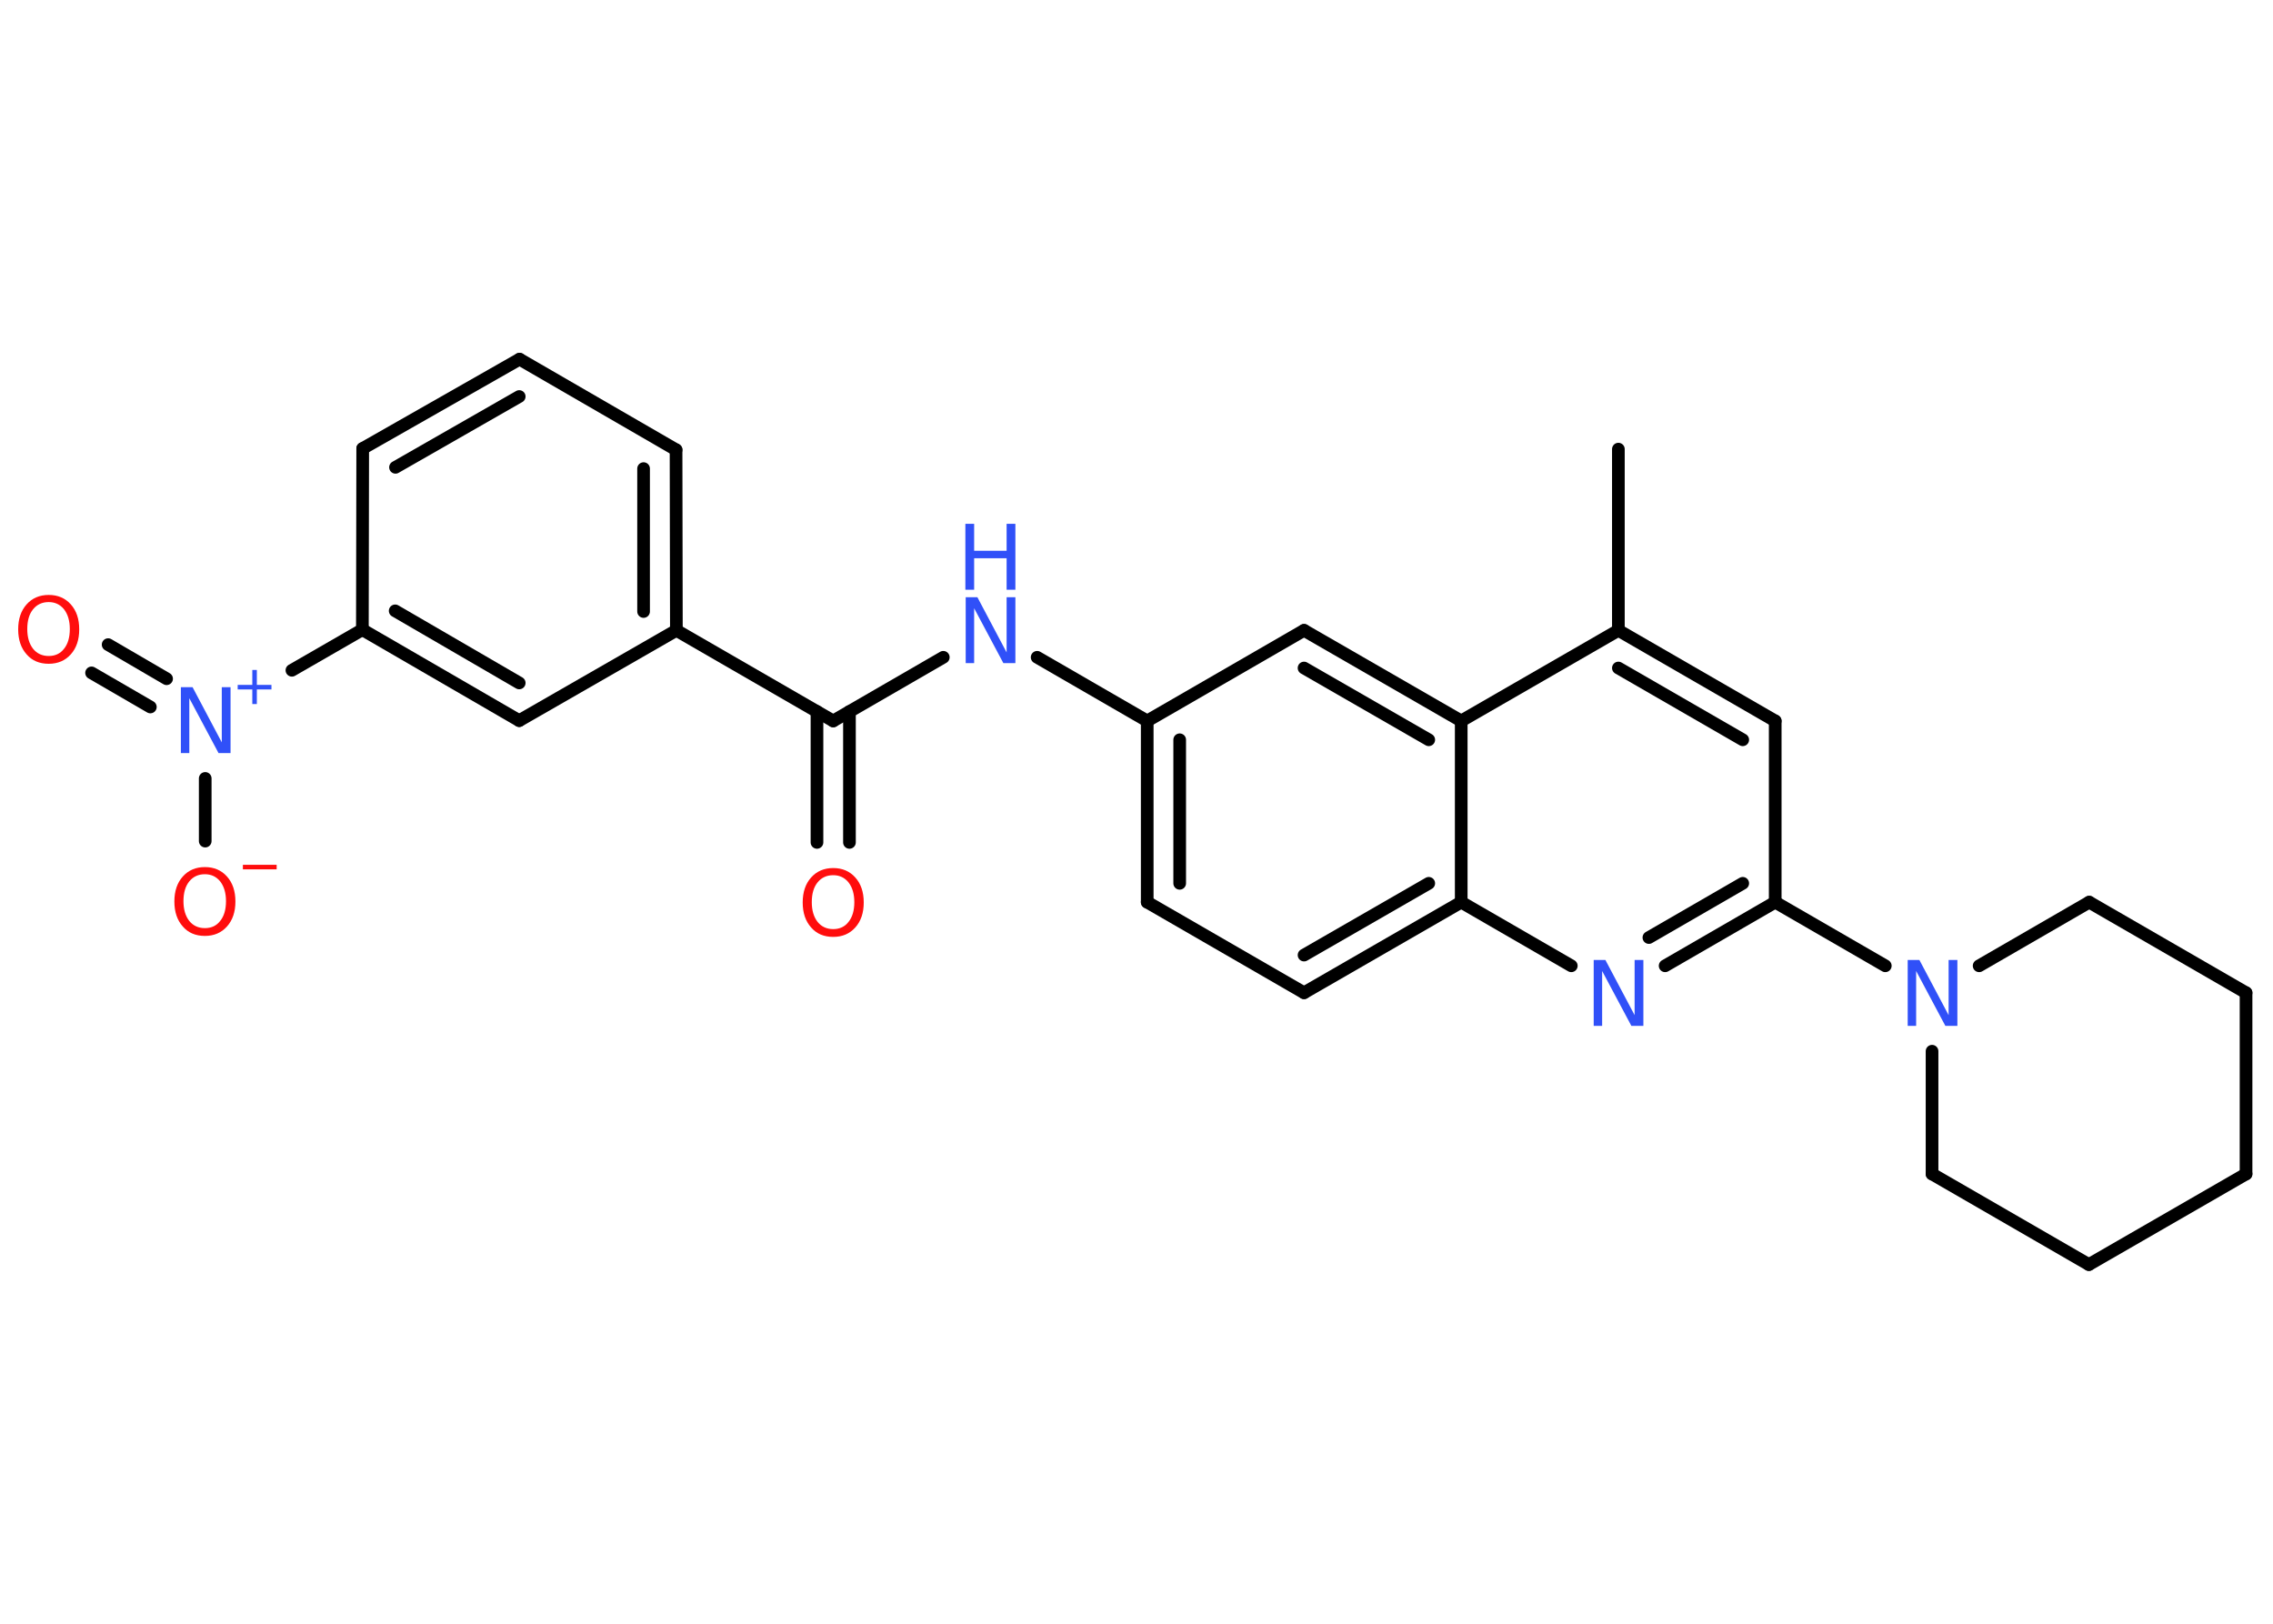 <?xml version='1.0' encoding='UTF-8'?>
<!DOCTYPE svg PUBLIC "-//W3C//DTD SVG 1.1//EN" "http://www.w3.org/Graphics/SVG/1.1/DTD/svg11.dtd">
<svg version='1.2' xmlns='http://www.w3.org/2000/svg' xmlns:xlink='http://www.w3.org/1999/xlink' width='70.0mm' height='50.0mm' viewBox='0 0 70.0 50.0'>
  <desc>Generated by the Chemistry Development Kit (http://github.com/cdk)</desc>
  <g stroke-linecap='round' stroke-linejoin='round' stroke='#000000' stroke-width='.39' fill='#3050F8'>
    <rect x='.0' y='.0' width='70.0' height='50.0' fill='#FFFFFF' stroke='none'/>
    <g id='mol1' class='mol'>
      <line id='mol1bnd1' class='bond' x1='49.84' y1='13.83' x2='49.84' y2='19.41'/>
      <g id='mol1bnd2' class='bond'>
        <line x1='54.67' y1='22.2' x2='49.84' y2='19.41'/>
        <line x1='53.67' y1='22.78' x2='49.84' y2='20.57'/>
      </g>
      <line id='mol1bnd3' class='bond' x1='54.67' y1='22.2' x2='54.67' y2='27.78'/>
      <line id='mol1bnd4' class='bond' x1='54.67' y1='27.78' x2='58.06' y2='29.74'/>
      <line id='mol1bnd5' class='bond' x1='60.95' y1='29.74' x2='64.34' y2='27.78'/>
      <line id='mol1bnd6' class='bond' x1='64.34' y1='27.78' x2='69.17' y2='30.57'/>
      <line id='mol1bnd7' class='bond' x1='69.17' y1='30.57' x2='69.17' y2='36.15'/>
      <line id='mol1bnd8' class='bond' x1='69.17' y1='36.15' x2='64.33' y2='38.94'/>
      <line id='mol1bnd9' class='bond' x1='64.33' y1='38.94' x2='59.5' y2='36.15'/>
      <line id='mol1bnd10' class='bond' x1='59.5' y1='32.37' x2='59.5' y2='36.15'/>
      <g id='mol1bnd11' class='bond'>
        <line x1='51.28' y1='29.74' x2='54.67' y2='27.78'/>
        <line x1='50.78' y1='28.87' x2='53.67' y2='27.2'/>
      </g>
      <line id='mol1bnd12' class='bond' x1='48.39' y1='29.74' x2='45.0' y2='27.78'/>
      <g id='mol1bnd13' class='bond'>
        <line x1='40.16' y1='30.57' x2='45.0' y2='27.78'/>
        <line x1='40.16' y1='29.41' x2='44.0' y2='27.2'/>
      </g>
      <line id='mol1bnd14' class='bond' x1='40.16' y1='30.57' x2='35.33' y2='27.78'/>
      <g id='mol1bnd15' class='bond'>
        <line x1='35.33' y1='22.2' x2='35.33' y2='27.78'/>
        <line x1='36.33' y1='22.78' x2='36.33' y2='27.2'/>
      </g>
      <line id='mol1bnd16' class='bond' x1='35.33' y1='22.2' x2='31.94' y2='20.24'/>
      <line id='mol1bnd17' class='bond' x1='29.05' y1='20.24' x2='25.66' y2='22.2'/>
      <g id='mol1bnd18' class='bond'>
        <line x1='26.16' y1='21.91' x2='26.16' y2='25.94'/>
        <line x1='25.16' y1='21.91' x2='25.16' y2='25.94'/>
      </g>
      <line id='mol1bnd19' class='bond' x1='25.66' y1='22.2' x2='20.83' y2='19.41'/>
      <g id='mol1bnd20' class='bond'>
        <line x1='20.83' y1='19.41' x2='20.82' y2='13.85'/>
        <line x1='19.82' y1='18.83' x2='19.82' y2='14.43'/>
      </g>
      <line id='mol1bnd21' class='bond' x1='20.82' y1='13.85' x2='16.0' y2='11.06'/>
      <g id='mol1bnd22' class='bond'>
        <line x1='16.0' y1='11.06' x2='11.17' y2='13.81'/>
        <line x1='15.99' y1='12.21' x2='12.18' y2='14.39'/>
      </g>
      <line id='mol1bnd23' class='bond' x1='11.17' y1='13.81' x2='11.16' y2='19.39'/>
      <line id='mol1bnd24' class='bond' x1='11.16' y1='19.39' x2='8.99' y2='20.64'/>
      <g id='mol1bnd25' class='bond'>
        <line x1='4.63' y1='21.77' x2='2.82' y2='20.72'/>
        <line x1='5.13' y1='20.9' x2='3.33' y2='19.85'/>
      </g>
      <line id='mol1bnd26' class='bond' x1='6.32' y1='23.97' x2='6.32' y2='25.9'/>
      <g id='mol1bnd27' class='bond'>
        <line x1='11.16' y1='19.39' x2='15.99' y2='22.19'/>
        <line x1='12.17' y1='18.81' x2='15.99' y2='21.03'/>
      </g>
      <line id='mol1bnd28' class='bond' x1='20.83' y1='19.41' x2='15.99' y2='22.19'/>
      <line id='mol1bnd29' class='bond' x1='35.33' y1='22.2' x2='40.16' y2='19.41'/>
      <g id='mol1bnd30' class='bond'>
        <line x1='45.0' y1='22.2' x2='40.16' y2='19.41'/>
        <line x1='44.0' y1='22.78' x2='40.16' y2='20.57'/>
      </g>
      <line id='mol1bnd31' class='bond' x1='49.84' y1='19.41' x2='45.0' y2='22.2'/>
      <line id='mol1bnd32' class='bond' x1='45.0' y1='27.78' x2='45.0' y2='22.2'/>
      <path id='mol1atm5' class='atom' d='M58.74 29.56h.37l.9 1.7v-1.7h.27v2.03h-.37l-.9 -1.69v1.69h-.26v-2.03z' stroke='none'/>
      <path id='mol1atm11' class='atom' d='M49.07 29.56h.37l.9 1.7v-1.7h.27v2.03h-.37l-.9 -1.69v1.69h-.26v-2.03z' stroke='none'/>
      <g id='mol1atm16' class='atom'>
        <path d='M29.73 18.39h.37l.9 1.7v-1.7h.27v2.03h-.37l-.9 -1.69v1.69h-.26v-2.03z' stroke='none'/>
        <path d='M29.73 16.13h.27v.83h1.0v-.83h.27v2.03h-.27v-.97h-1.0v.97h-.27v-2.03z' stroke='none'/>
      </g>
      <path id='mol1atm18' class='atom' d='M25.66 26.95q-.3 .0 -.48 .22q-.18 .22 -.18 .61q.0 .38 .18 .61q.18 .22 .48 .22q.3 .0 .47 -.22q.18 -.22 .18 -.61q.0 -.38 -.18 -.61q-.18 -.22 -.47 -.22zM25.66 26.73q.42 .0 .68 .29q.26 .29 .26 .77q.0 .48 -.26 .77q-.26 .29 -.68 .29q-.43 .0 -.68 -.29q-.26 -.29 -.26 -.77q.0 -.48 .26 -.77q.26 -.29 .68 -.29z' stroke='none' fill='#FF0D0D'/>
      <g id='mol1atm24' class='atom'>
        <path d='M5.56 21.16h.37l.9 1.7v-1.7h.27v2.03h-.37l-.9 -1.69v1.69h-.26v-2.03z' stroke='none'/>
        <path d='M7.91 20.63v.46h.45v.14h-.45v.45h-.14v-.45h-.45v-.14h.45v-.46h.14z' stroke='none'/>
      </g>
      <path id='mol1atm25' class='atom' d='M1.5 18.54q-.3 .0 -.48 .22q-.18 .22 -.18 .61q.0 .38 .18 .61q.18 .22 .48 .22q.3 .0 .47 -.22q.18 -.22 .18 -.61q.0 -.38 -.18 -.61q-.18 -.22 -.47 -.22zM1.5 18.32q.42 .0 .68 .29q.26 .29 .26 .77q.0 .48 -.26 .77q-.26 .29 -.68 .29q-.43 .0 -.68 -.29q-.26 -.29 -.26 -.77q.0 -.48 .26 -.77q.26 -.29 .68 -.29z' stroke='none' fill='#FF0D0D'/>
      <g id='mol1atm26' class='atom'>
        <path d='M6.31 26.92q-.3 .0 -.48 .22q-.18 .22 -.18 .61q.0 .38 .18 .61q.18 .22 .48 .22q.3 .0 .47 -.22q.18 -.22 .18 -.61q.0 -.38 -.18 -.61q-.18 -.22 -.47 -.22zM6.31 26.7q.42 .0 .68 .29q.26 .29 .26 .77q.0 .48 -.26 .77q-.26 .29 -.68 .29q-.43 .0 -.68 -.29q-.26 -.29 -.26 -.77q.0 -.48 .26 -.77q.26 -.29 .68 -.29z' stroke='none' fill='#FF0D0D'/>
        <path d='M7.48 26.63h1.04v.14h-1.04v-.14z' stroke='none' fill='#FF0D0D'/>
      </g>
    </g>
  </g>
</svg>

